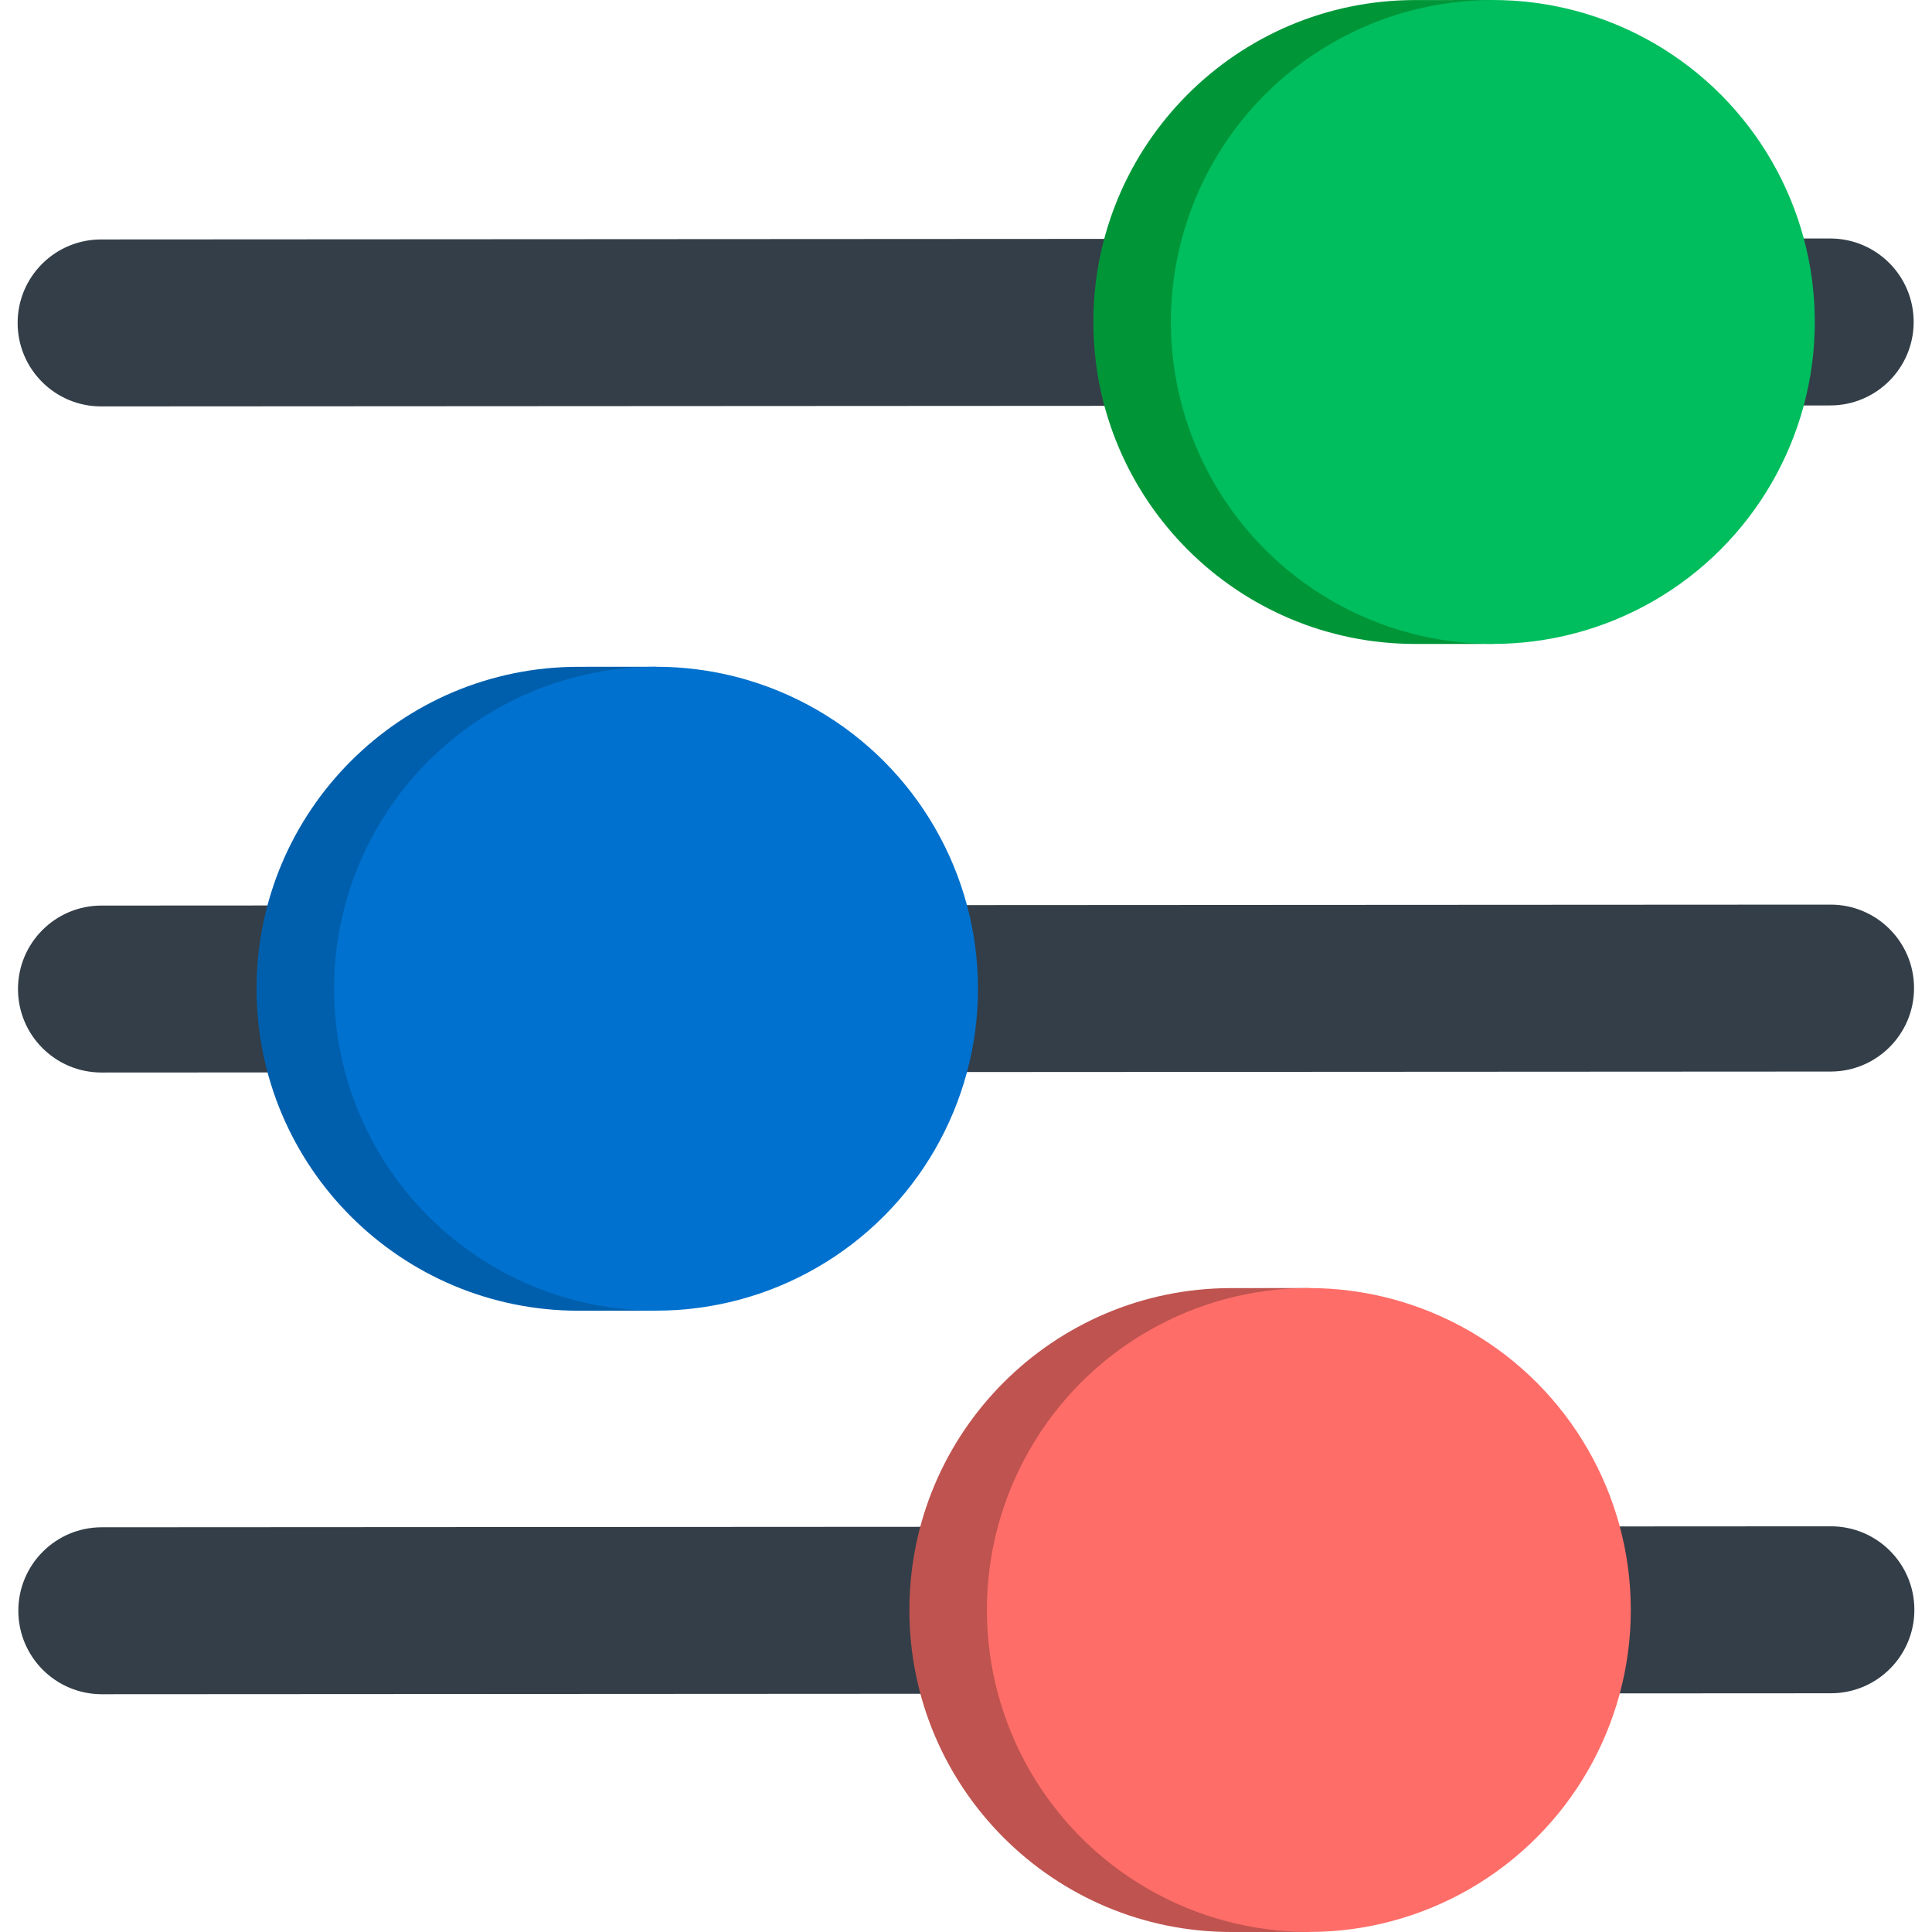 <?xml version="1.0" encoding="iso-8859-1"?>
<!-- Generator: Adobe Illustrator 19.0.0, SVG Export Plug-In . SVG Version: 6.00 Build 0)  -->
<svg version="1.1" id="Layer_1" xmlns="http://www.w3.org/2000/svg" xmlns:xlink="http://www.w3.org/1999/xlink" x="0px" y="0px"
	 viewBox="0 0 299.592 299.592" style="enable-background:new 0 0 299.592 299.592;" xml:space="preserve">
<g>
	<path style="fill:#333E48;" d="M15.677,63.02c-7.146,0-12.939-5.791-12.943-12.938C2.729,42.934,8.521,37.136,15.67,37.131
		l268.128-0.149c0.002,0,0.006,0,0.008,0c7.145,0,12.939,5.79,12.943,12.937c0.004,7.148-5.789,12.947-12.936,12.951L15.684,63.02
		C15.683,63.02,15.679,63.02,15.677,63.02z"/>
	<g>
		<path style="fill:#009638;" d="M231.466,0.001l-12.021,0.006c-27.572,0.016-49.912,22.38-49.896,49.954
			c0.016,27.572,22.381,49.912,49.951,49.896l12.021-0.006L231.466,0.001z"/>
		<circle style="fill:#00BD5E;" cx="231.493" cy="49.926" r="49.926"/>
	</g>
	<path style="fill:#333E48;" d="M15.787,262.72c-7.146,0-12.939-5.79-12.944-12.937c-0.003-7.149,5.788-12.948,12.937-12.951
		l268.127-0.15c0.002,0,0.006,0,0.008,0c7.147,0,12.94,5.791,12.943,12.938c0.006,7.15-5.787,12.947-12.936,12.951l-268.128,0.148
		C15.792,262.72,15.789,262.72,15.787,262.72z"/>
	<g>
		<path style="fill:#BF534F;" d="M202.935,199.735l-12.021,0.008c-27.57,0.014-49.912,22.377-49.897,49.951
			c0.016,27.574,22.381,49.913,49.953,49.898l12.02-0.007L202.935,199.735z"/>
		<circle style="fill:#FF6D68;" cx="202.961" cy="249.661" r="49.925"/>
	</g>
	<path style="fill:#333E48;" d="M15.734,166.314c-7.146,0-12.94-5.79-12.944-12.937c-0.004-7.149,5.788-12.948,12.937-12.951
		l268.128-0.149c0.002,0,0.006,0,0.008,0c7.147,0,12.94,5.79,12.943,12.937c0.004,7.149-5.789,12.948-12.938,12.951l-268.127,0.149
		C15.739,166.314,15.736,166.314,15.734,166.314z"/>
	<g>
		<path style="fill:#005FAD;" d="M101.703,103.392L89.682,103.4c-27.572,0.014-49.913,22.378-49.897,49.951
			c0.015,27.573,22.381,49.914,49.953,49.899l12.021-0.008L101.703,103.392z"/>
		<circle style="fill:#0071CE;" cx="101.73" cy="153.317" r="49.925"/>
	</g>
</g>
<g>
</g>
<g>
</g>
<g>
</g>
<g>
</g>
<g>
</g>
<g>
</g>
<g>
</g>
<g>
</g>
<g>
</g>
<g>
</g>
<g>
</g>
<g>
</g>
<g>
</g>
<g>
</g>
<g>
</g>
</svg>

